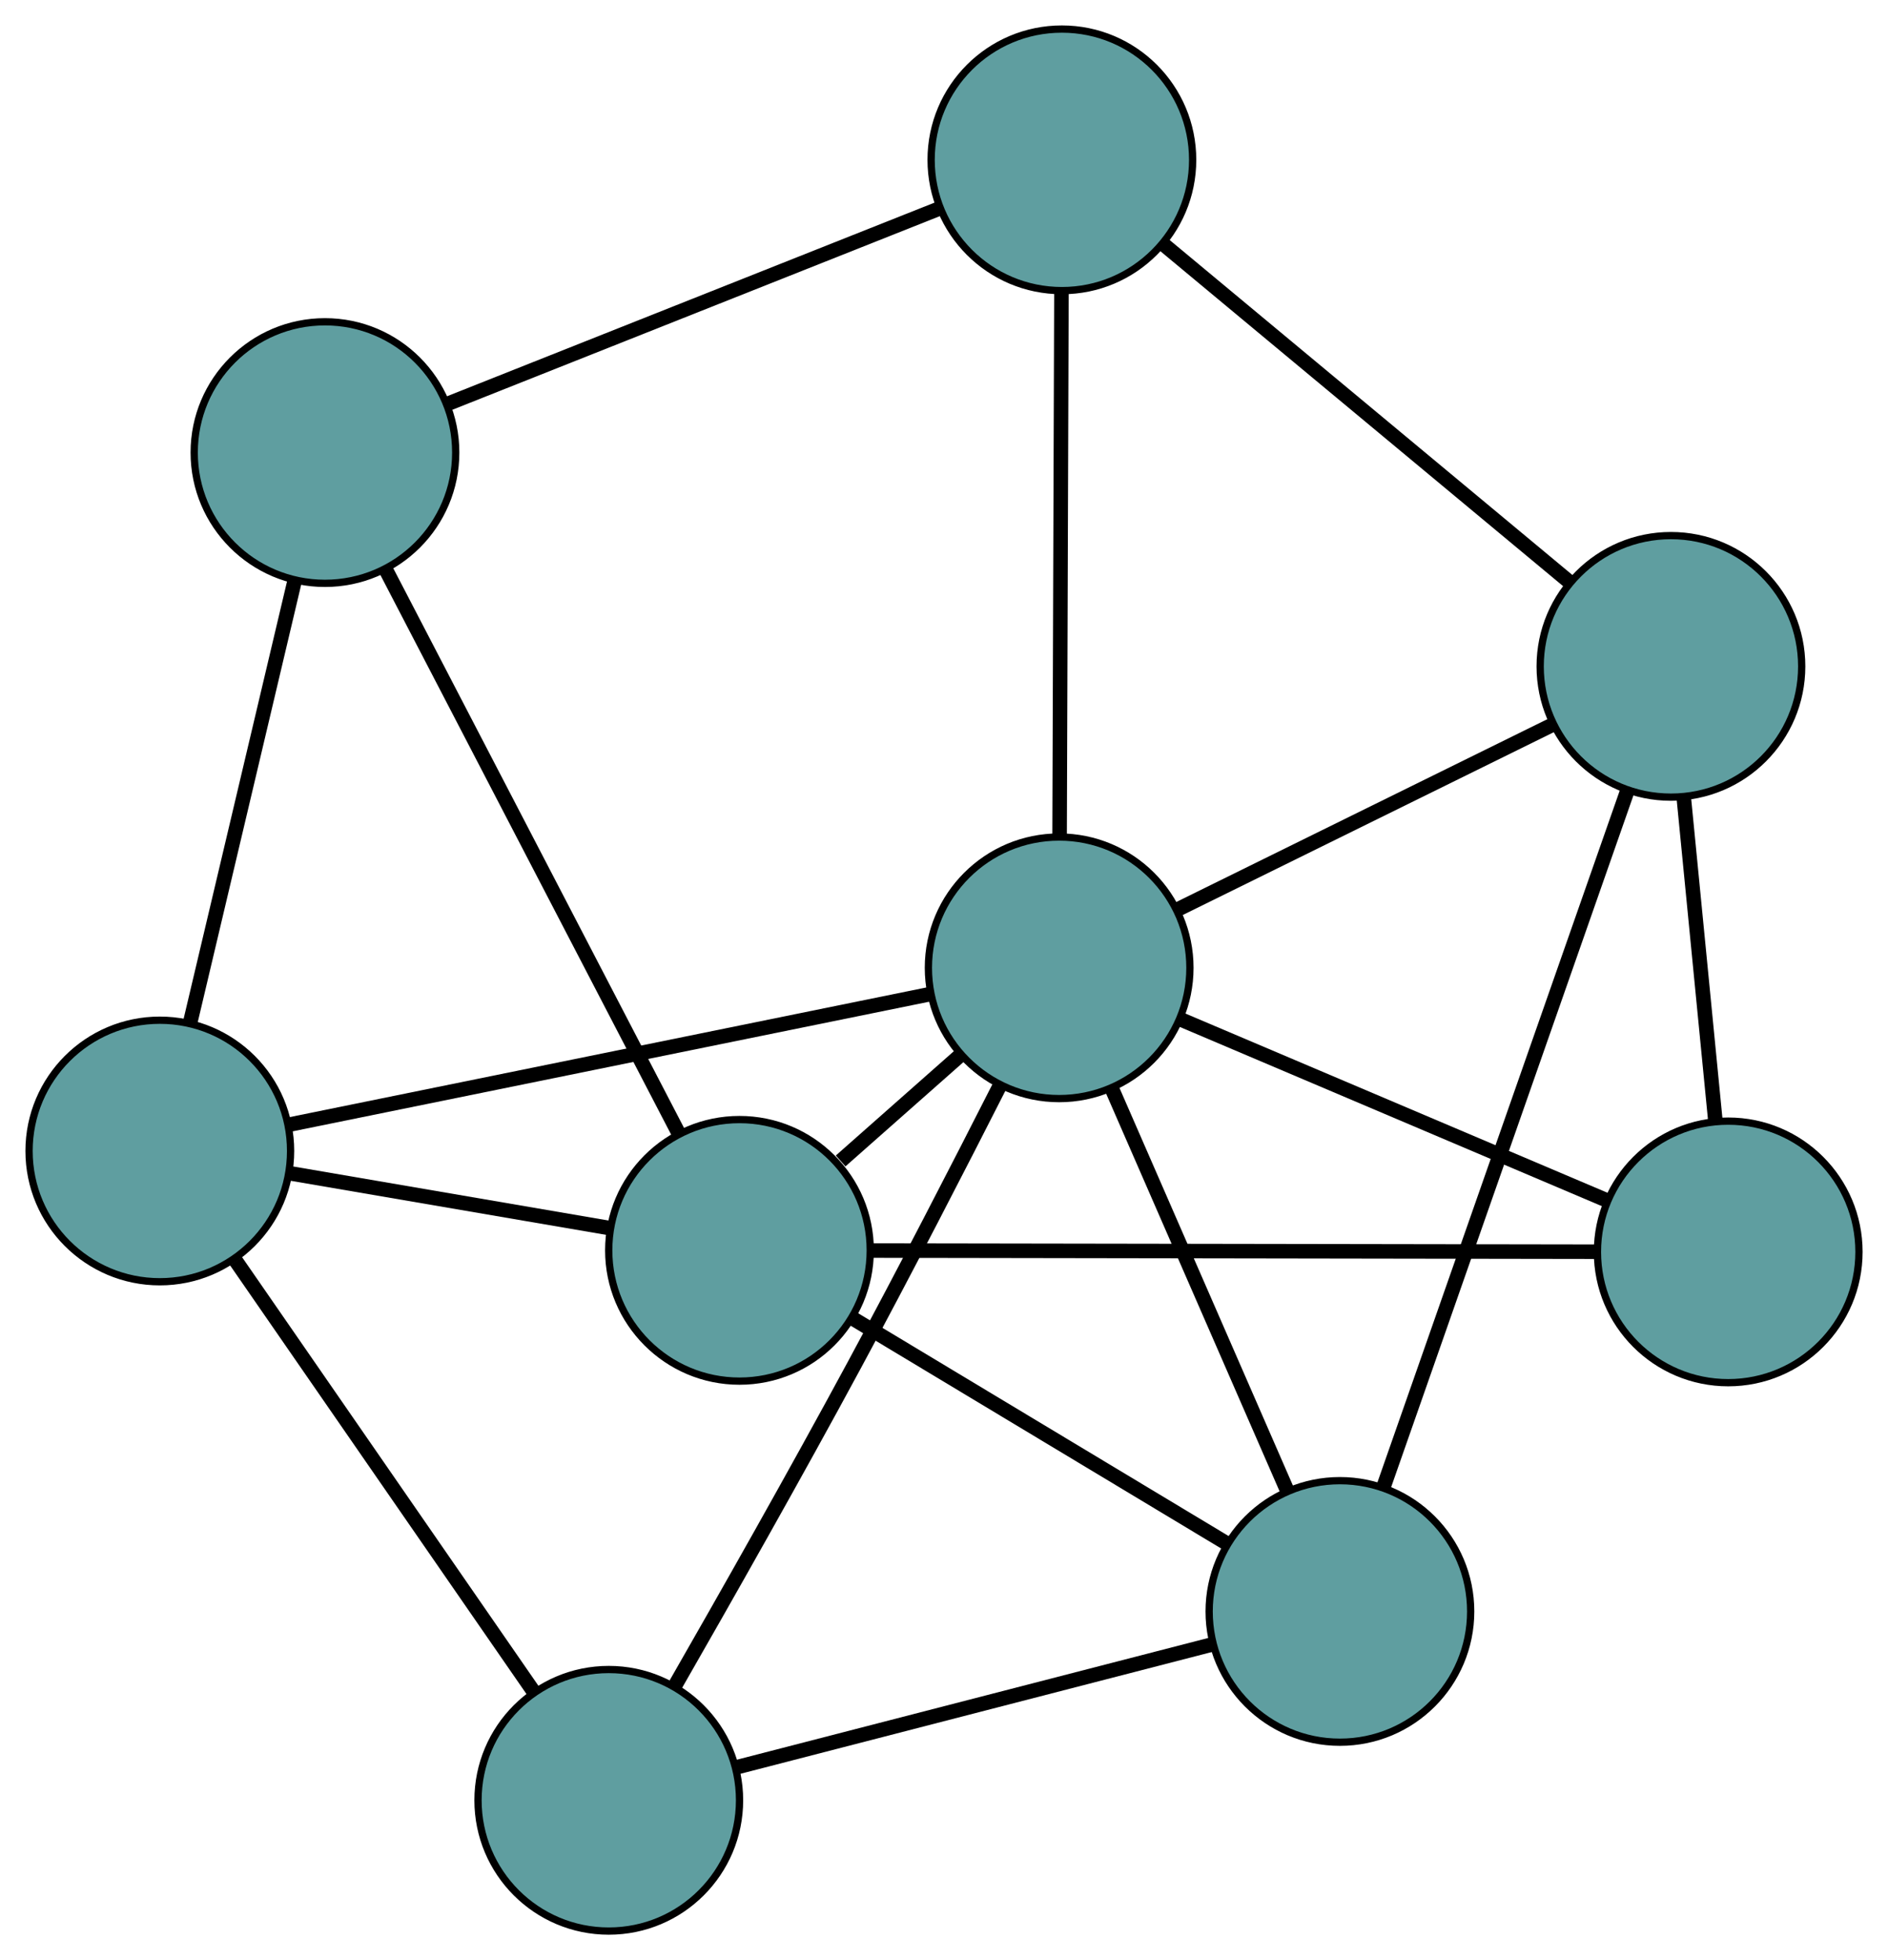 <?xml version="1.0" encoding="UTF-8" standalone="no"?>
<!DOCTYPE svg PUBLIC "-//W3C//DTD SVG 1.1//EN"
 "http://www.w3.org/Graphics/SVG/1.1/DTD/svg11.dtd">
<!-- Generated by graphviz version 2.36.0 (20140111.2315)
 -->
<!-- Title: G Pages: 1 -->
<svg width="100%" height="100%"
 viewBox="0.00 0.00 259.89 269.79" xmlns="http://www.w3.org/2000/svg" xmlns:xlink="http://www.w3.org/1999/xlink">
<g id="graph0" class="graph" transform="scale(1 1) rotate(0) translate(4 265.785)">
<title>G</title>
<!-- 0 -->
<g id="node1" class="node"><title>0</title>
<ellipse fill="cadetblue" stroke="black" cx="18" cy="-107.369" rx="18" ry="18"/>
</g>
<!-- 4 -->
<g id="node5" class="node"><title>4</title>
<ellipse fill="cadetblue" stroke="black" cx="40.732" cy="-203.496" rx="18" ry="18"/>
</g>
<!-- 0&#45;&#45;4 -->
<g id="edge1" class="edge"><title>0&#45;&#45;4</title>
<path fill="none" stroke="black" stroke-width="2" d="M22.169,-125C26.271,-142.345 32.497,-168.671 36.589,-185.977"/>
</g>
<!-- 5 -->
<g id="node6" class="node"><title>5</title>
<ellipse fill="cadetblue" stroke="black" cx="79.8" cy="-18" rx="18" ry="18"/>
</g>
<!-- 0&#45;&#45;5 -->
<g id="edge2" class="edge"><title>0&#45;&#45;5</title>
<path fill="none" stroke="black" stroke-width="2" d="M28.483,-92.209C39.917,-75.675 58.099,-49.381 69.471,-32.936"/>
</g>
<!-- 7 -->
<g id="node8" class="node"><title>7</title>
<ellipse fill="cadetblue" stroke="black" cx="97.792" cy="-93.692" rx="18" ry="18"/>
</g>
<!-- 0&#45;&#45;7 -->
<g id="edge3" class="edge"><title>0&#45;&#45;7</title>
<path fill="none" stroke="black" stroke-width="2" d="M36.106,-104.266C49.257,-102.012 66.963,-98.976 80.033,-96.736"/>
</g>
<!-- 8 -->
<g id="node9" class="node"><title>8</title>
<ellipse fill="cadetblue" stroke="black" cx="141.797" cy="-132.579" rx="18" ry="18"/>
</g>
<!-- 0&#45;&#45;8 -->
<g id="edge4" class="edge"><title>0&#45;&#45;8</title>
<path fill="none" stroke="black" stroke-width="2" d="M35.737,-110.981C59.271,-115.773 100.575,-124.185 124.093,-128.973"/>
</g>
<!-- 1 -->
<g id="node2" class="node"><title>1</title>
<ellipse fill="cadetblue" stroke="black" cx="142.172" cy="-243.785" rx="18" ry="18"/>
</g>
<!-- 1&#45;&#45;4 -->
<g id="edge5" class="edge"><title>1&#45;&#45;4</title>
<path fill="none" stroke="black" stroke-width="2" d="M125.421,-237.132C106.626,-229.667 76.313,-217.628 57.508,-210.159"/>
</g>
<!-- 6 -->
<g id="node7" class="node"><title>6</title>
<ellipse fill="cadetblue" stroke="black" cx="226.01" cy="-174.068" rx="18" ry="18"/>
</g>
<!-- 1&#45;&#45;6 -->
<g id="edge6" class="edge"><title>1&#45;&#45;6</title>
<path fill="none" stroke="black" stroke-width="2" d="M156.016,-232.273C171.55,-219.355 196.603,-198.522 212.145,-185.597"/>
</g>
<!-- 1&#45;&#45;8 -->
<g id="edge7" class="edge"><title>1&#45;&#45;8</title>
<path fill="none" stroke="black" stroke-width="2" d="M142.11,-225.422C142.04,-204.693 141.927,-171.187 141.857,-150.6"/>
</g>
<!-- 2 -->
<g id="node3" class="node"><title>2</title>
<ellipse fill="cadetblue" stroke="black" cx="180.444" cy="-43.993" rx="18" ry="18"/>
</g>
<!-- 2&#45;&#45;5 -->
<g id="edge8" class="edge"><title>2&#45;&#45;5</title>
<path fill="none" stroke="black" stroke-width="2" d="M162.913,-39.465C144.553,-34.724 115.879,-27.318 97.468,-22.563"/>
</g>
<!-- 2&#45;&#45;6 -->
<g id="edge9" class="edge"><title>2&#45;&#45;6</title>
<path fill="none" stroke="black" stroke-width="2" d="M186.401,-60.998C195.134,-85.927 211.318,-132.127 220.051,-157.058"/>
</g>
<!-- 2&#45;&#45;7 -->
<g id="edge10" class="edge"><title>2&#45;&#45;7</title>
<path fill="none" stroke="black" stroke-width="2" d="M164.898,-53.341C150.121,-62.226 128.023,-75.514 113.269,-84.386"/>
</g>
<!-- 2&#45;&#45;8 -->
<g id="edge11" class="edge"><title>2&#45;&#45;8</title>
<path fill="none" stroke="black" stroke-width="2" d="M173.175,-60.655C166.265,-76.493 155.932,-100.178 149.033,-115.991"/>
</g>
<!-- 3 -->
<g id="node4" class="node"><title>3</title>
<ellipse fill="cadetblue" stroke="black" cx="233.894" cy="-93.477" rx="18" ry="18"/>
</g>
<!-- 3&#45;&#45;6 -->
<g id="edge12" class="edge"><title>3&#45;&#45;6</title>
<path fill="none" stroke="black" stroke-width="2" d="M232.105,-111.764C230.806,-125.046 229.056,-142.93 227.765,-156.13"/>
</g>
<!-- 3&#45;&#45;7 -->
<g id="edge13" class="edge"><title>3&#45;&#45;7</title>
<path fill="none" stroke="black" stroke-width="2" d="M215.821,-93.505C189.79,-93.546 142.013,-93.622 115.94,-93.663"/>
</g>
<!-- 3&#45;&#45;8 -->
<g id="edge14" class="edge"><title>3&#45;&#45;8</title>
<path fill="none" stroke="black" stroke-width="2" d="M217.002,-100.649C200.385,-107.704 175.162,-118.413 158.582,-125.452"/>
</g>
<!-- 4&#45;&#45;7 -->
<g id="edge15" class="edge"><title>4&#45;&#45;7</title>
<path fill="none" stroke="black" stroke-width="2" d="M49.152,-187.294C59.94,-166.534 78.534,-130.753 89.338,-109.96"/>
</g>
<!-- 5&#45;&#45;8 -->
<g id="edge16" class="edge"><title>5&#45;&#45;8</title>
<path fill="none" stroke="black" stroke-width="2" d="M88.867,-33.693C95.775,-45.74 105.459,-62.821 113.634,-77.969 120.525,-90.736 128.042,-105.35 133.576,-116.246"/>
</g>
<!-- 6&#45;&#45;8 -->
<g id="edge17" class="edge"><title>6&#45;&#45;8</title>
<path fill="none" stroke="black" stroke-width="2" d="M209.773,-166.068C194.86,-158.721 172.88,-147.893 157.984,-140.554"/>
</g>
<!-- 7&#45;&#45;8 -->
<g id="edge18" class="edge"><title>7&#45;&#45;8</title>
<path fill="none" stroke="black" stroke-width="2" d="M111.716,-105.996C116.953,-110.624 122.899,-115.879 128.115,-120.488"/>
</g>
</g>
</svg>

